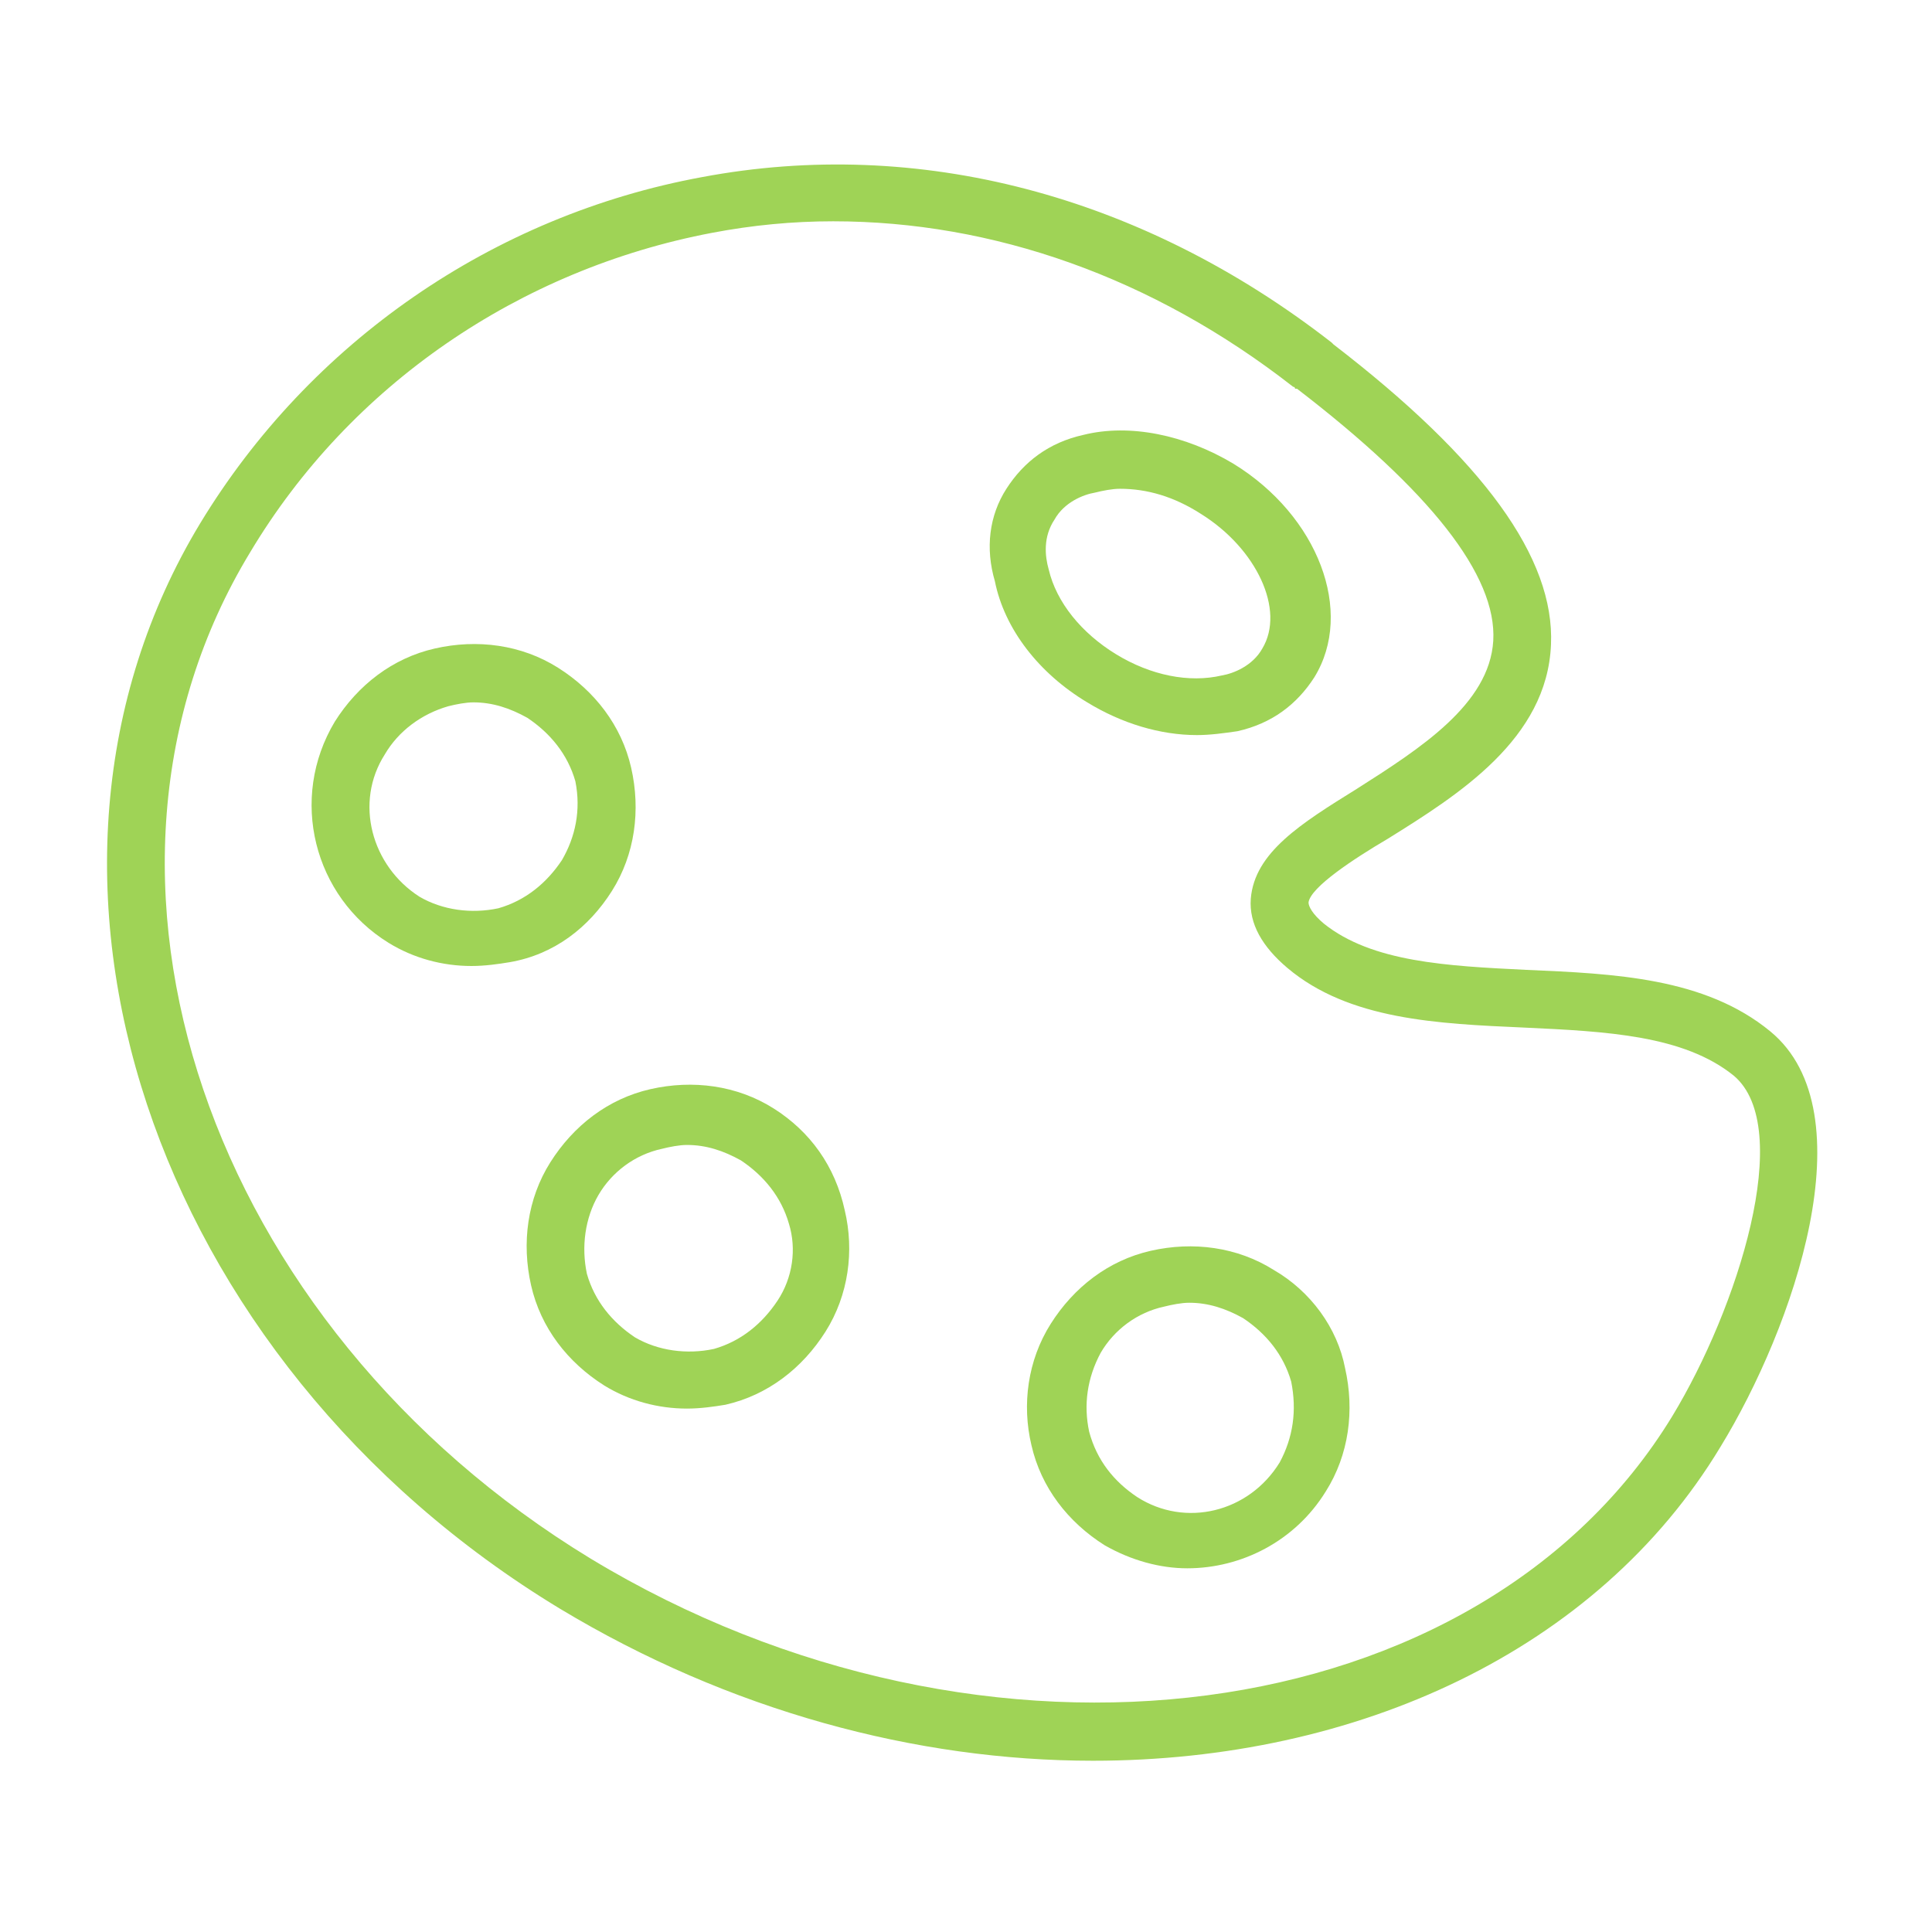 <?xml version="1.0" encoding="utf-8"?>
<!-- Generator: Adobe Illustrator 24.1.1, SVG Export Plug-In . SVG Version: 6.00 Build 0)  -->
<svg version="1.1" id="Layer_1" xmlns="http://www.w3.org/2000/svg" xmlns:xlink="http://www.w3.org/1999/xlink" x="0px" y="0px"
	 viewBox="0 0 100.4 100.4" style="enable-background:new 0 0 100.4 100.4;" xml:space="preserve">
<style type="text/css">
	.st0{fill:#9FD356;}
</style>
<g>
	<path class="st0" d="M92,53.6c-3.4-2.8-8.1-3-12.7-3.2c-4.1-0.2-8-0.4-10.5-2.4c0,0,0,0,0,0c-0.6-0.5-0.8-0.9-0.8-1.1
		c0.1-0.8,2.4-2.3,4.1-3.3c3.7-2.3,8.3-5.2,8.5-10.1c0.2-4.5-3.5-9.6-11.3-15.6c0,0-0.1-0.1-0.1-0.1c-9.9-7.7-21.5-10.7-32.7-8.6
		c-10.9,2-20.4,8.6-26.1,18c-11,18.2-2.6,43.5,18.7,56.4c8.8,5.3,18.5,7.9,27.7,7.9c13.7,0,26.2-5.7,32.6-16.3
		C93.2,69,97.1,57.8,92,53.6z M86.9,73.6C76.9,90,51.2,93.4,30.7,81C10.8,68.9,2.8,45.5,13,28.7C18.2,20,27,14,37,12.1
		c2.1-0.4,4.2-0.6,6.3-0.6c8.3,0,16.6,2.9,23.9,8.6c0,0,0.1,0,0.1,0.1c0,0,0,0,0.1,0c6.9,5.3,10.4,9.7,10.2,13.1
		c-0.2,3.3-3.8,5.6-7.1,7.7c-2.9,1.8-5.3,3.3-5.5,5.7c-0.1,1.3,0.6,2.5,1.9,3.6c3.2,2.7,7.8,2.9,12.3,3.1c4.3,0.2,8.3,0.4,10.9,2.5
		C93.3,58.6,90.3,68,86.9,73.6z"/>
	<path class="st0" d="M56.5,36.5c1.8,1.1,3.8,1.7,5.7,1.7c0.7,0,1.4-0.1,2.1-0.2c1.8-0.4,3.1-1.4,4-2.8c2.1-3.4,0.2-8.4-4.2-11.1
		c-2.5-1.5-5.4-2.1-7.8-1.5c-1.8,0.4-3.1,1.4-4,2.8c-0.9,1.4-1.1,3.1-0.6,4.8C52.2,32.7,54,35,56.5,36.5z M54.8,27
		c0.5-0.9,1.5-1.3,2.1-1.4c0.4-0.1,0.9-0.2,1.3-0.2c1.4,0,2.8,0.4,4.2,1.3c0,0,0,0,0,0c2.9,1.8,4.4,5,3.2,7
		c-0.5,0.9-1.5,1.3-2.1,1.4c-1.7,0.4-3.7,0-5.5-1.1c-1.8-1.1-3.1-2.7-3.5-4.4C54.3,28.9,54.2,27.9,54.8,27z"/>
	<path class="st0" d="M66.2,66C66.2,66,66.2,66,66.2,66c-1.9-1.2-4.2-1.5-6.4-1c-2.2,0.5-4,1.9-5.2,3.8c-1.2,1.9-1.5,4.2-1,6.3
		c0.5,2.2,1.9,4,3.8,5.2c1.4,0.8,2.9,1.2,4.3,1.2c2.8,0,5.6-1.4,7.2-4c1.2-1.9,1.5-4.2,1-6.4C69.5,69,68.1,67.1,66.2,66z M66.5,76
		c-1.6,2.6-4.9,3.4-7.4,1.8c-1.2-0.8-2.1-1.9-2.5-3.4c-0.3-1.4-0.1-2.8,0.6-4.1c0.7-1.2,1.9-2.1,3.3-2.4c0.4-0.1,0.9-0.2,1.3-0.2
		c1,0,1.9,0.3,2.8,0.8c1.2,0.8,2.1,1.9,2.5,3.3C67.4,73.3,67.2,74.7,66.5,76z"/>
	<path class="st0" d="M40.2,57.6c-1.9-1.2-4.2-1.5-6.4-1c-2.2,0.5-4,1.9-5.2,3.8c-1.2,1.9-1.5,4.2-1,6.4c0.5,2.2,1.9,4,3.8,5.2
		c1.3,0.8,2.8,1.2,4.3,1.2c0.7,0,1.4-0.1,2-0.2c2.2-0.5,4-1.9,5.2-3.8c1.2-1.9,1.5-4.2,1-6.3C43.4,60.6,42.1,58.8,40.2,57.6z
		 M40.4,67.6c-0.8,1.2-1.9,2.1-3.3,2.5c-1.4,0.3-2.9,0.1-4.1-0.6c-1.2-0.8-2.1-1.9-2.5-3.3c-0.3-1.4-0.1-2.9,0.6-4.1
		c0.7-1.2,1.9-2.1,3.3-2.4c0.4-0.1,0.9-0.2,1.3-0.2c1,0,1.9,0.3,2.8,0.8c0,0,0,0,0,0c1.2,0.8,2.1,1.9,2.5,3.3
		C41.4,64.9,41.2,66.4,40.4,67.6z"/>
	<path class="st0" d="M31.8,46.3c1.2-1.9,1.5-4.2,1-6.4c-0.5-2.2-1.9-4-3.8-5.2c-1.9-1.2-4.2-1.5-6.4-1c-2.2,0.5-4,1.9-5.2,3.8
		c-2.4,4-1.1,9.1,2.8,11.5c1.3,0.8,2.8,1.2,4.3,1.2c0.7,0,1.4-0.1,2-0.2C28.8,49.6,30.6,48.2,31.8,46.3z M29.2,44.7
		c-0.8,1.2-1.9,2.1-3.3,2.5c-1.4,0.3-2.9,0.1-4.1-0.6c-2.5-1.6-3.4-4.9-1.8-7.4c0.7-1.2,1.9-2.1,3.3-2.5c0.4-0.1,0.9-0.2,1.3-0.2
		c1,0,1.9,0.3,2.8,0.8l0,0c1.2,0.8,2.1,1.9,2.5,3.3C30.2,42.1,29.9,43.5,29.2,44.7z"/>
</g>
</svg>
